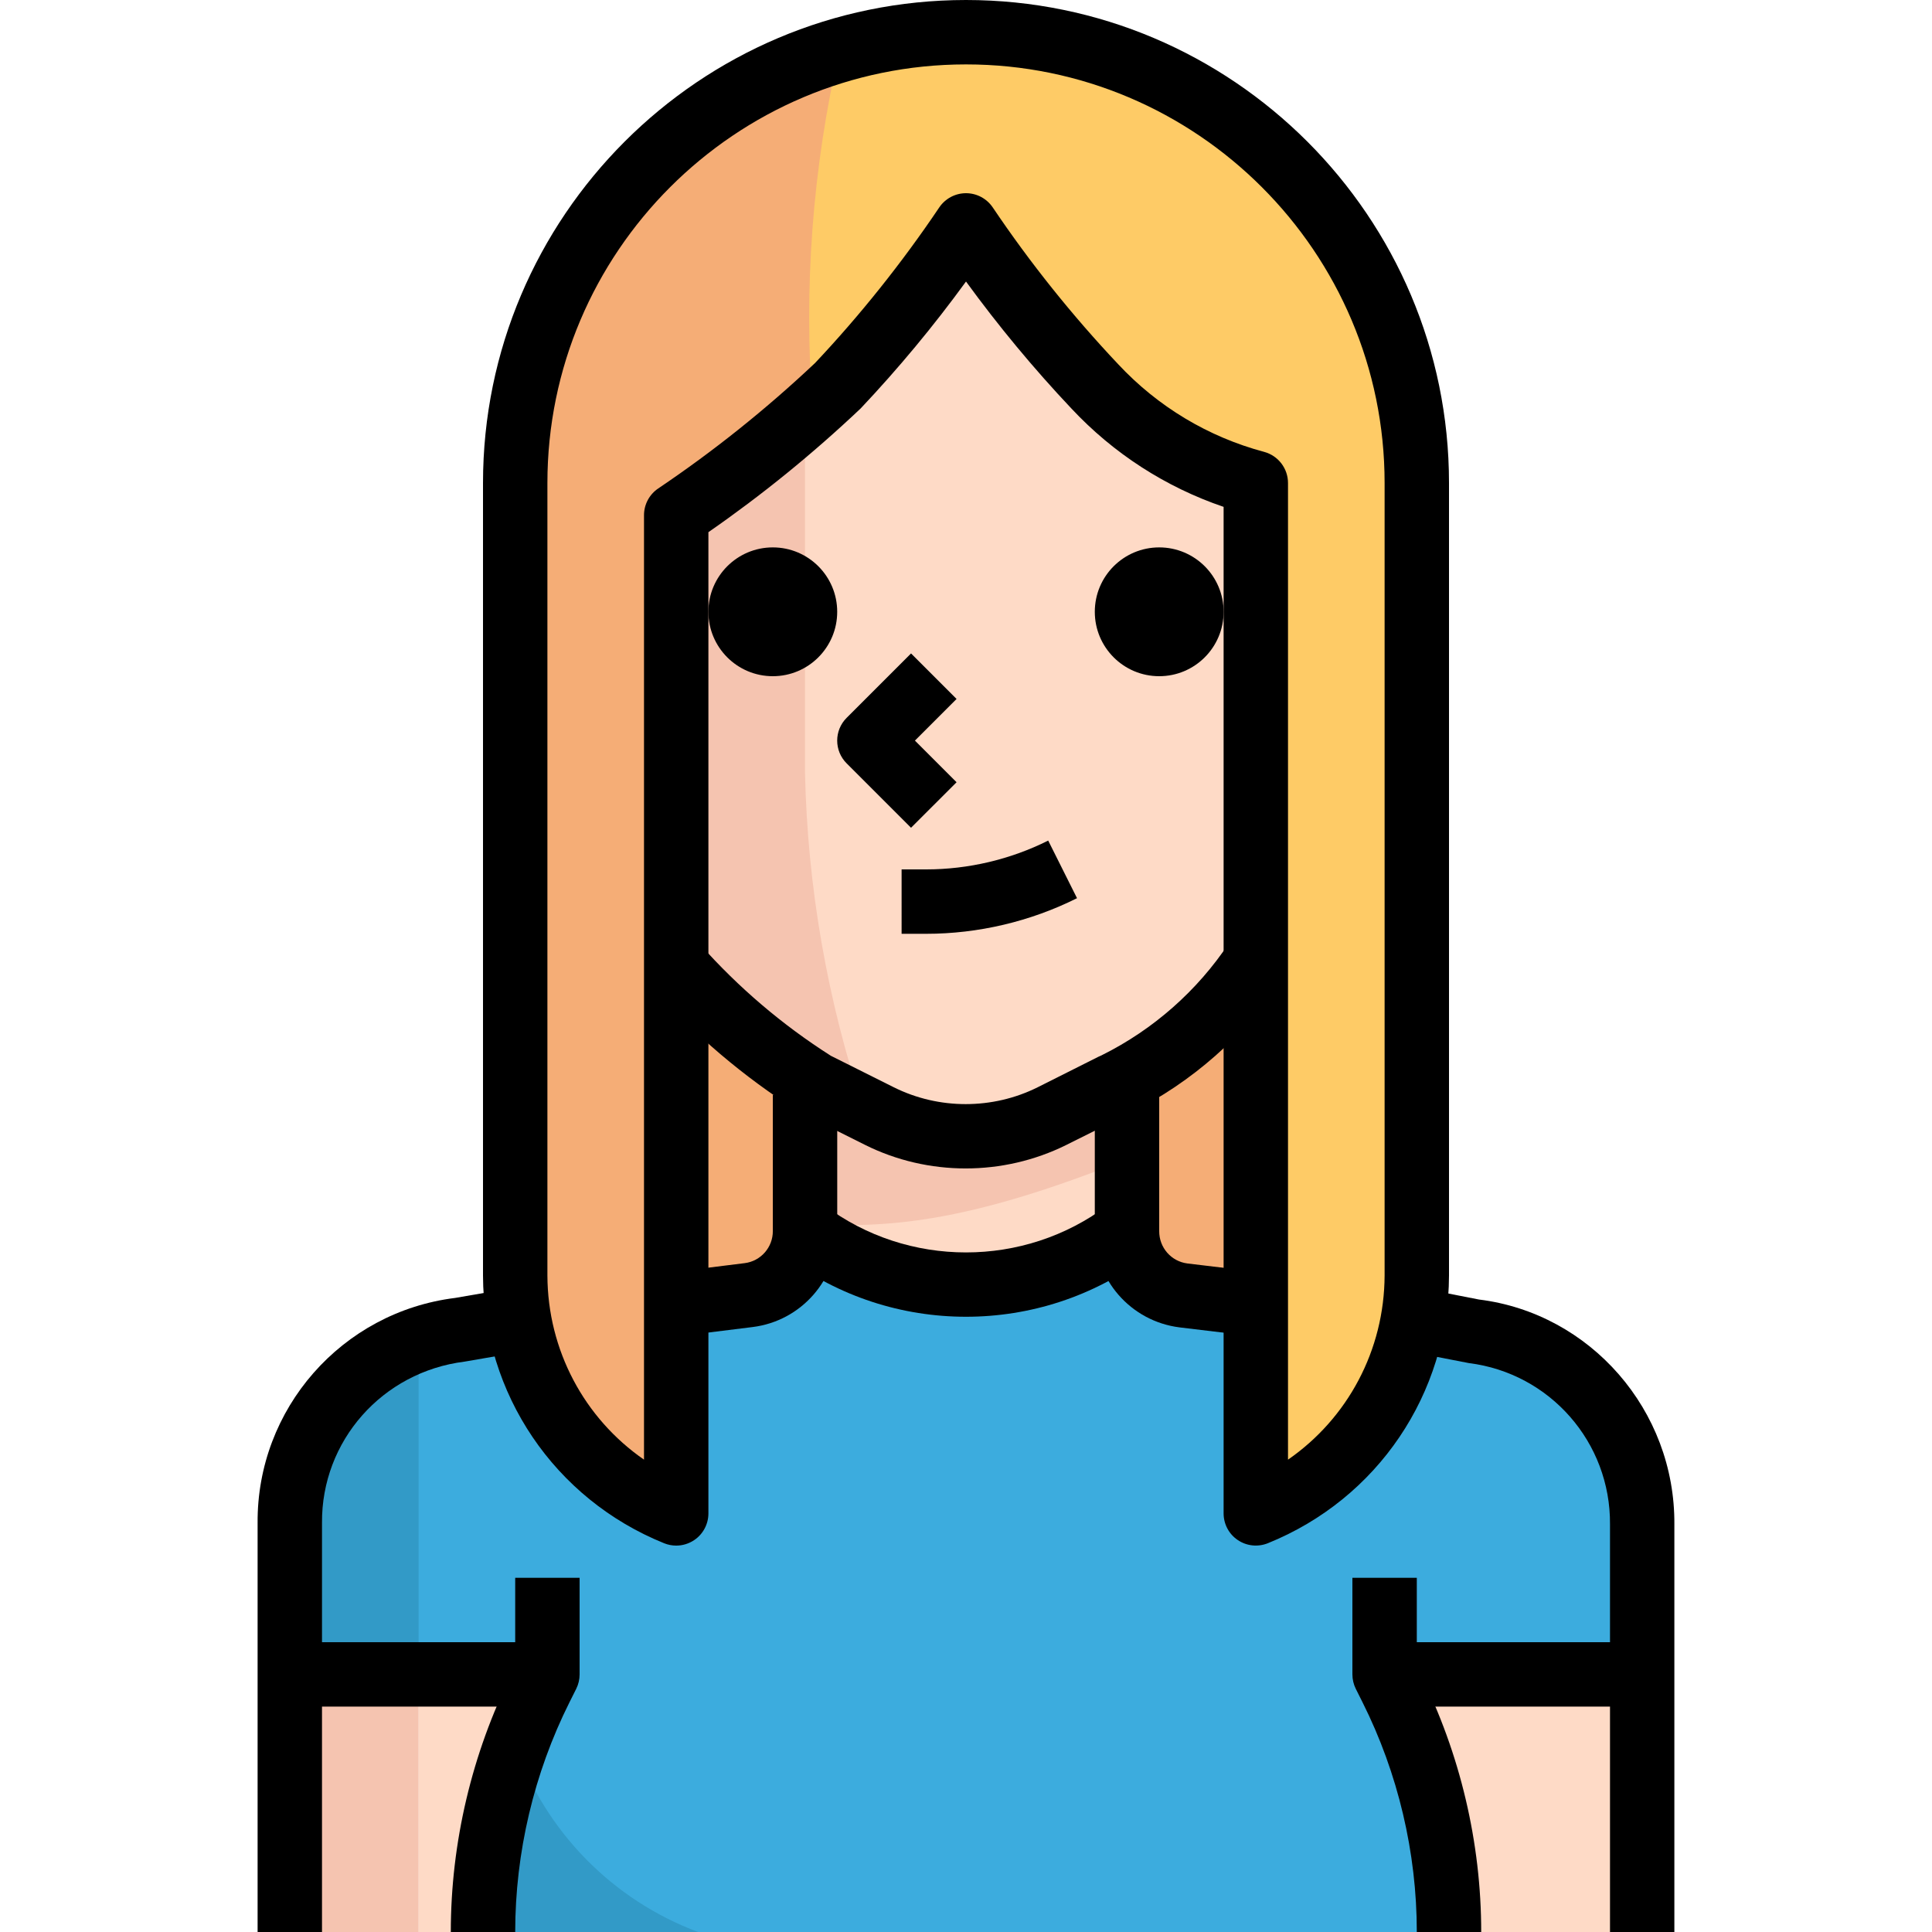 <svg xmlns="http://www.w3.org/2000/svg" xmlns:xlink="http://www.w3.org/1999/xlink" id="Capa_1" x="0" y="0" enable-background="new 0 0 512 512" version="1.1" viewBox="0 0 512 512" xml:space="preserve"><path fill="#F5AD76" d="M332.801,401.067h-153.6c-25.711-10.402-42.573-35.328-42.667-63.061V128	c0-65.98,53.487-119.467,119.467-119.467l0,0c65.98,0,119.467,53.487,119.467,119.467v210.005	C375.382,365.739,358.512,390.665,332.801,401.067z"/><rect width="34.133" height="68.267" x="110.934" y="443.733" fill="#FEDAC6"/><rect width="34.133" height="68.267" x="76.801" y="443.733" fill="#F5C4B0"/><rect width="68.267" height="68.267" x="366.934" y="443.733" fill="#FEDAC6"/><path fill="#3CACDE" d="M435.201,403.627c0.196-25.984-19.098-48-44.885-51.2l-59.221-7.424l-17.067-2.133	c-8.585-1.084-15.002-8.414-14.933-17.067V281.6h-85.76v44.629c0.068,8.653-6.349,15.983-14.933,17.067l-17.493,2.133l-59.221,7.424	c-25.788,3.2-45.082,25.216-44.885,51.2v39.68h68.267l-1.792,3.584c-10.044,20.079-15.275,42.231-15.275,64.683h256	c0.009-22.451-5.222-44.604-15.275-64.683l-1.792-3.584h68.267V403.627z"/><path fill="#FEDAC6" d="M298.668,328.875V281.6h-85.333v47.275C245.334,345.515,266.668,345.515,298.668,328.875z"/><path fill="#329AC7" d="M136.534,462.592c-5.803,15.821-8.695,32.555-8.533,49.408h57.003	C162.33,503.518,144.581,485.427,136.534,462.592z"/><path fill="#F5C4B0" d="M298.668,307.2v-25.6h-85.333v42.667C234.582,325.632,256.001,324.267,298.668,307.2z"/><path fill="#329AC7" d="M110.934,355.413c-20.437,7.228-34.108,26.539-34.133,48.213v40.107h34.133V355.413z"/><path fill="#FECB66" d="M332.801,401.067L332.801,401.067V128c-16.341-4.369-31.121-13.235-42.667-25.6	c-12.527-13.261-23.945-27.537-34.133-42.667c-10.189,15.13-21.606,29.406-34.133,42.667	c-13.261,12.527-27.537,23.945-42.667,34.133v264.533l0,0c-25.711-10.402-42.573-35.328-42.667-63.061V128	c0-65.98,53.487-119.467,119.467-119.467l0,0c65.98,0,119.467,53.487,119.467,119.467v210.005	C375.382,365.739,358.512,390.665,332.801,401.067z"/><path fill="#F5AD76" d="M222.465,13.397C171.555,28.288,136.56,74.957,136.534,128v210.005	c0.094,27.733,16.956,52.659,42.667,63.061V136.533c12.629-8.567,24.713-17.92,36.181-27.989	C212.908,76.655,215.297,44.57,222.465,13.397z"/><path fill="#FEDAC6" d="M332.801,254.635c-9.259,13.909-21.999,25.148-36.949,32.597l-17.067,8.533l16.128-8.107	l-16.128,8.107c-14.396,7.185-31.343,7.185-45.739,0l-17.067-8.533c-13.662-8.644-26.035-19.157-36.779-31.232V136.533	c15.13-10.189,29.406-21.606,42.667-34.133c12.527-13.261,23.945-27.537,34.133-42.667c10.189,15.13,21.606,29.406,34.133,42.667	c11.546,12.365,26.325,21.231,42.667,25.6V254.635z"/><g><path fill="#F5C4B0" d="M213.334,110.336c-10.854,9.395-22.255,18.142-34.133,26.197V256 c10.795,12.092,23.228,22.605,36.949,31.232l12.629,6.4c-9.566-28.672-14.78-58.615-15.445-88.832V110.336z"/><polygon fill="#F5C4B0" points="332.801 254.635 332.801 254.635 332.801 256"/></g><circle cx="307.201" cy="162.133" r="17.067"/><path d="M241.434,219.366L224.368,202.3c-3.337-3.337-3.337-8.73,0-12.066l17.067-17.067l12.066,12.066l-11.034,11.034	l11.034,11.034L241.434,219.366z"/><path d="M180.259,354.065l-2.108-16.93l19.2-2.389c4.284-0.538,7.492-4.207,7.458-8.533v-36.079h17.067v36.011	c0.102,12.919-9.523,23.927-22.409,25.532L180.259,354.065z"/><path d="M85.334,512H68.268V403.627c-0.23-30.251,22.281-55.927,52.369-59.665l14.447-2.5l2.901,16.819l-14.848,2.56	c-21.888,2.731-37.965,21.077-37.803,42.726V512z"/><path d="M443.734,512h-17.067V403.968c0.171-21.717-15.915-40.055-37.402-42.735l-15.437-2.995l3.268-16.751l14.848,2.901	c29.508,3.652,52.019,29.338,51.78,59.639V512H443.734z"/><path d="M331.785,354.074l-19.2-2.304c-12.919-1.63-22.554-12.638-22.451-25.609v-36.028h17.067v36.096	c-0.034,4.395,3.174,8.055,7.467,8.602l19.149,2.295L331.785,354.074z"/><path d="M245.445,247.467c-0.009,0-0.017,0-0.026,0h-6.485V230.4h6.485c0.009,0,0.017,0,0.026,0c11.17,0,22.349-2.637,32.341-7.637	l7.637,15.266C273.076,244.207,259.252,247.467,245.445,247.467z"/><circle cx="204.801" cy="162.133" r="17.067"/><polygon points="324.788 273.067 324.268 273.067 324.268 256"/><path d="M179.201,409.6c-1.084,0-2.167-0.205-3.2-0.623c-29.056-11.75-47.898-39.595-48-70.938V128c0-70.579,57.421-128,128-128	s128,57.421,128,128v210.005c-0.102,31.377-18.944,59.213-48,70.963c-2.637,1.058-5.615,0.759-7.97-0.836	c-2.355-1.57-3.763-4.233-3.763-7.066V134.323c-15.377-5.231-29.235-14.174-40.371-26.103	c-9.967-10.556-19.319-21.837-27.895-33.613c-8.576,11.793-17.946,23.074-27.93,33.647c-12.774,12.083-26.24,23.006-40.337,32.777	v260.036c0,2.833-1.408,5.495-3.763,7.074C182.546,409.105,180.873,409.6,179.201,409.6z M256.001,51.2	c2.842,0,5.495,1.417,7.083,3.763c9.89,14.686,21.077,28.672,33.263,41.574c10.487,11.238,23.851,19.26,38.656,23.211	c3.729,1.007,6.332,4.386,6.332,8.252v258.825c15.812-10.948,25.532-28.996,25.6-48.845V128	c0-61.167-49.766-110.933-110.933-110.933S145.068,66.833,145.068,128v210.005c0.068,19.823,9.788,37.871,25.6,48.819V136.533	c0-2.842,1.417-5.495,3.763-7.083c14.703-9.899,28.689-21.094,41.574-33.254c11.819-12.535,23.014-26.522,32.913-41.233	C250.505,52.617,253.159,51.2,256.001,51.2z"/><path d="M255.907,309.649c-9.165,0-18.321-2.082-26.667-6.246l-17.075-8.533c-0.256-0.128-0.503-0.265-0.742-0.427	c-14.327-9.062-27.315-20.087-38.588-32.768l12.749-11.341c10.129,11.383,21.769,21.299,34.611,29.466l16.683,8.346	c11.921,5.948,26.18,5.939,38.101,0l16.119-8.098c0.247-0.128,0.503-0.23,0.751-0.333l0.196-0.102	c13.619-6.784,25.25-17.05,33.655-29.687l14.217,9.446c-10.069,15.13-23.987,27.409-40.252,35.516l-17.058,8.525	c-0.017,0.009-0.034,0.017-0.051,0.026C274.202,307.575,265.055,309.649,255.907,309.649z"/><path d="M119.468,512c0-23.654,5.589-47.343,16.179-68.497l0.887-1.783v-23.586h17.067v25.6c0,1.323-0.307,2.637-0.896,3.814	l-1.792,3.584c-9.412,18.799-14.379,39.851-14.379,60.868H119.468z"/><path d="M392.534,512h-17.067c0.009-21.018-4.958-42.061-14.379-60.868l-1.792-3.584c-0.589-1.178-0.896-2.492-0.896-3.814v-25.6	h17.067v23.586l0.887,1.783C386.953,464.666,392.543,488.354,392.534,512z"/><path d="M256.001,348.954c-16.862,0-33.724-5.299-47.804-15.898l10.266-13.636c22.101,16.649,52.966,16.649,75.068,0l10.266,13.636	C289.733,343.646,272.871,348.954,256.001,348.954z"/><rect width="68.267" height="17.067" x="76.801" y="435.2"/><rect width="68.267" height="17.067" x="366.934" y="435.2"/></svg>